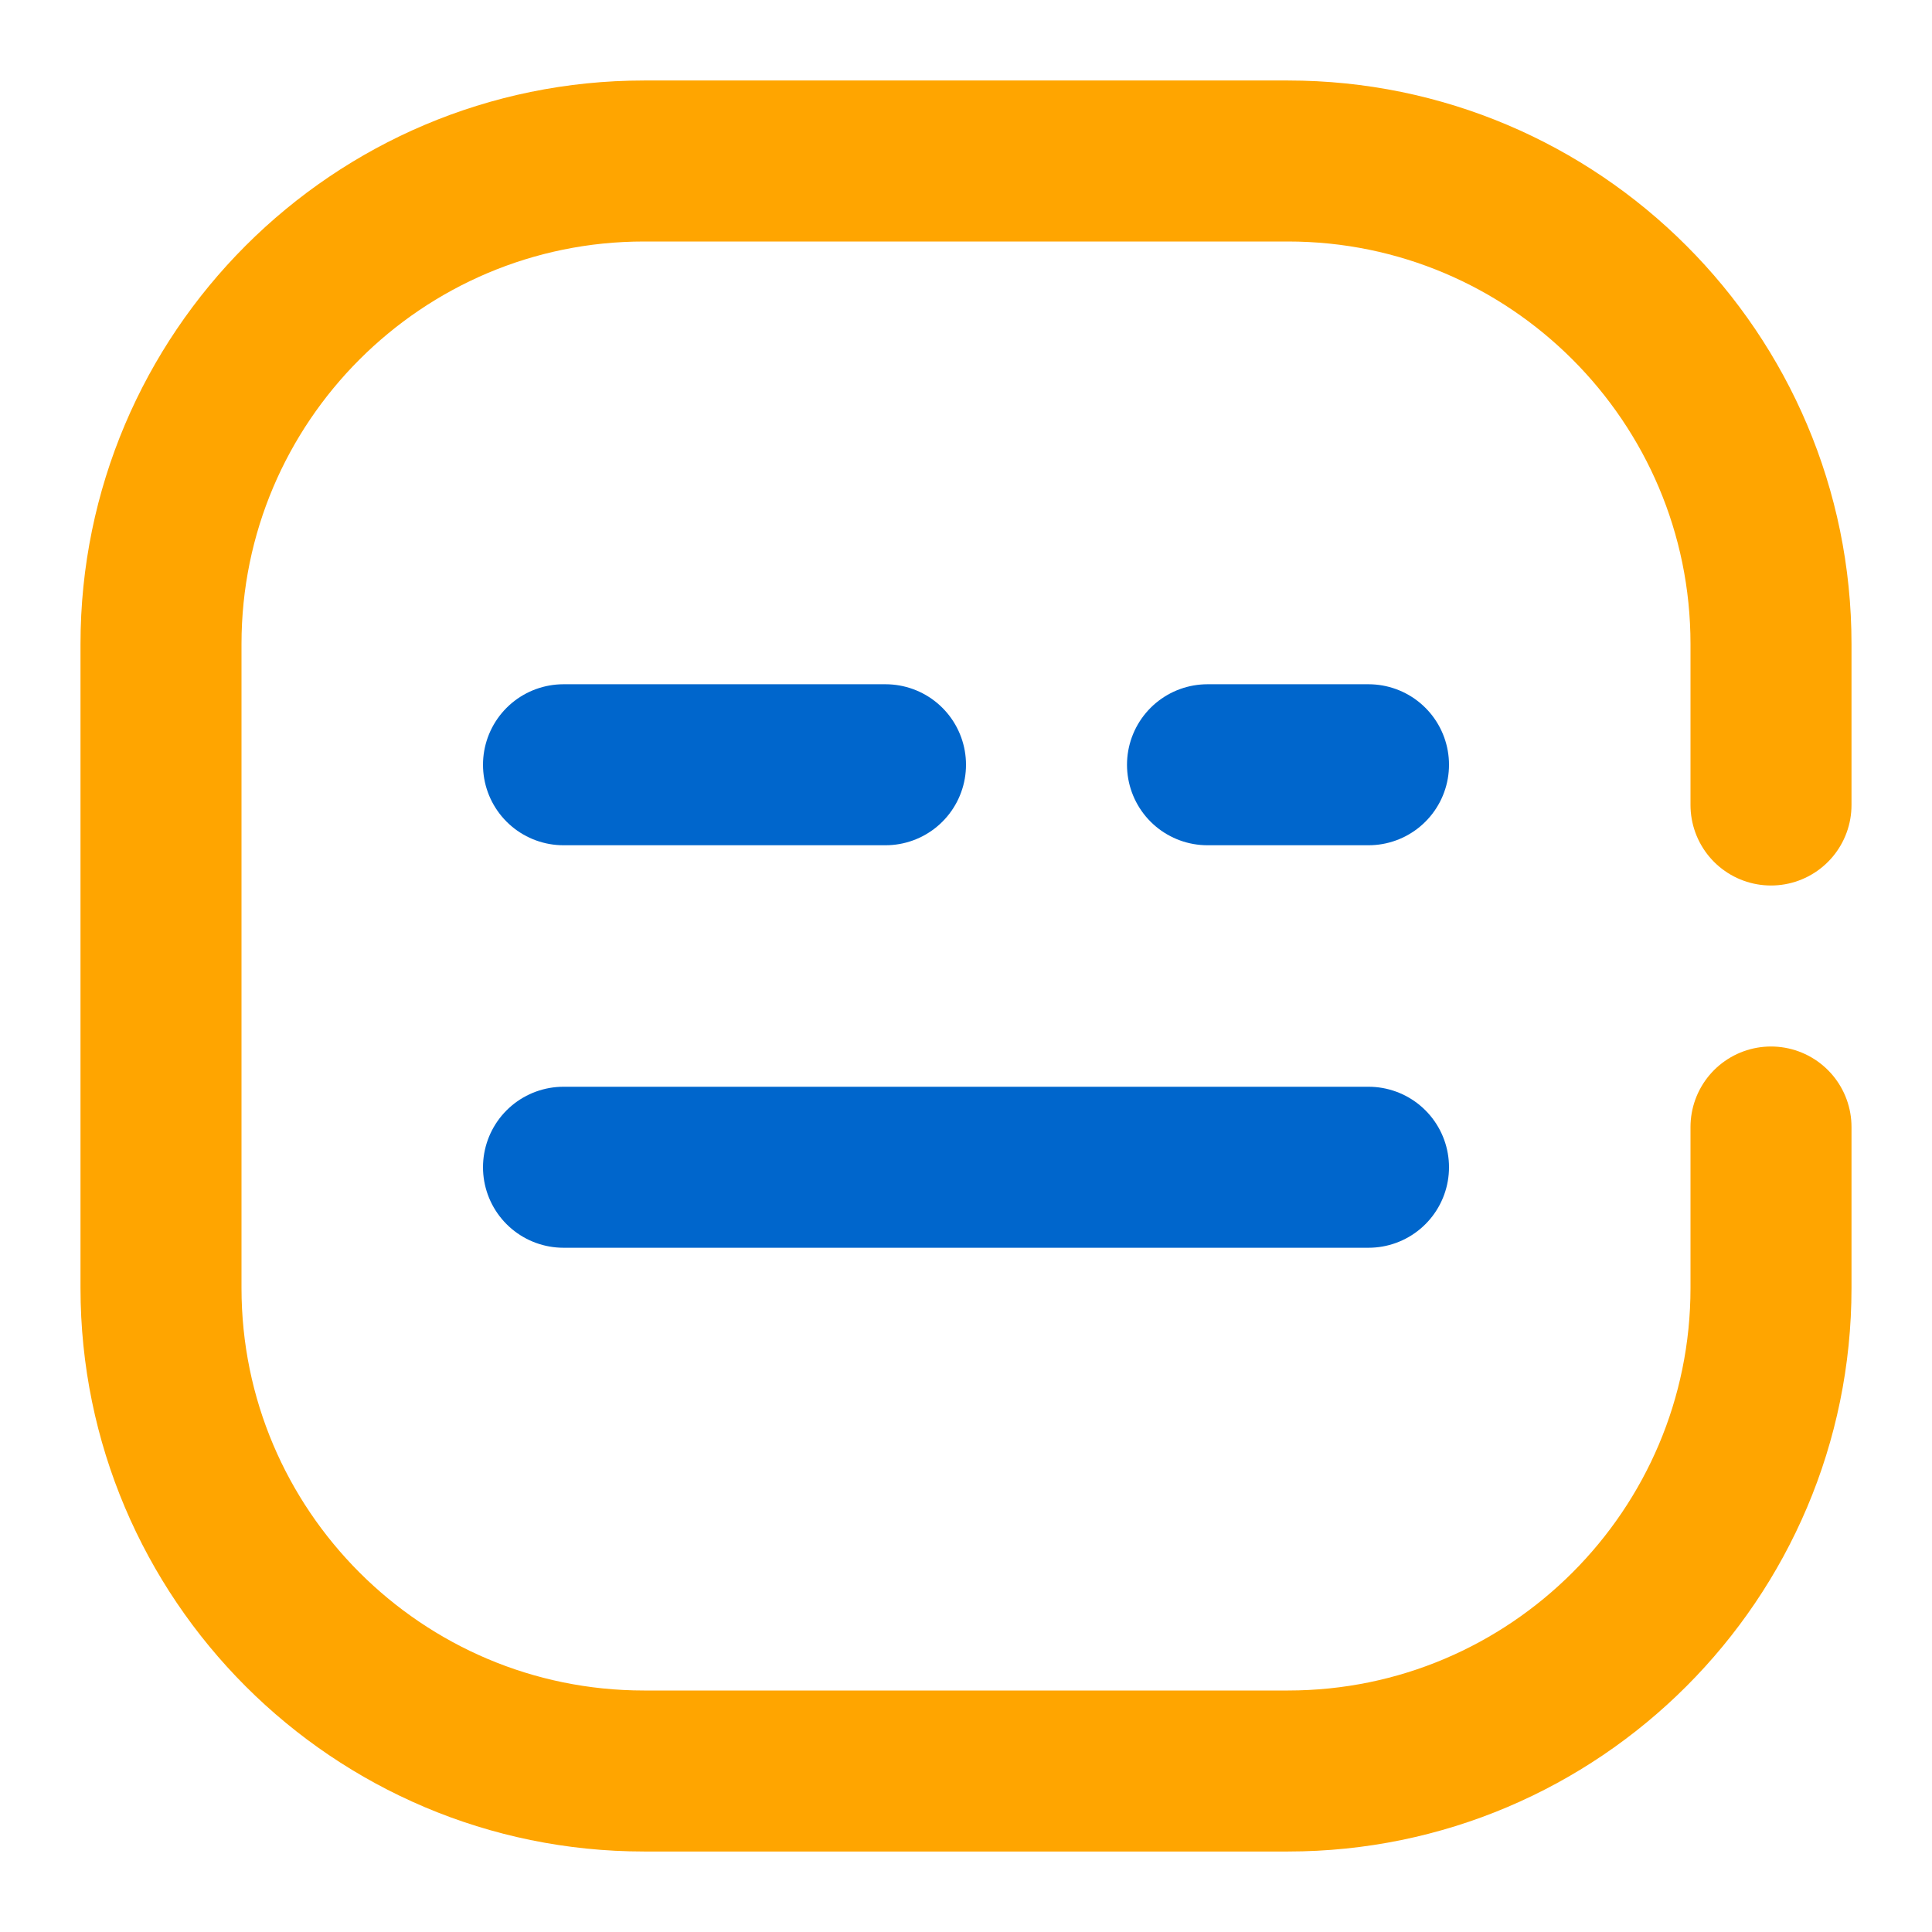 <svg width="24" height="24" viewBox="0 0 24 24" fill="none" xmlns="http://www.w3.org/2000/svg">
  <path d="M22 10V8C22 4.69 19.31 2 16 2H8C4.69 2 2 4.69 2 8V16C2 19.31 4.69 22 8 22H16C19.31 22 22 19.31 22 16V14" stroke="#FFA500" stroke-width="2" stroke-linecap="round" stroke-linejoin="round"/>
  <path d="M7 9.5H11" stroke="#0066CC" stroke-width="2" stroke-linecap="round" stroke-linejoin="round"/>
  <path d="M7 14.5H17" stroke="#0066CC" stroke-width="2" stroke-linecap="round" stroke-linejoin="round"/>
  <path d="M15 9.5H17" stroke="#0066CC" stroke-width="2" stroke-linecap="round" stroke-linejoin="round"/>
</svg>